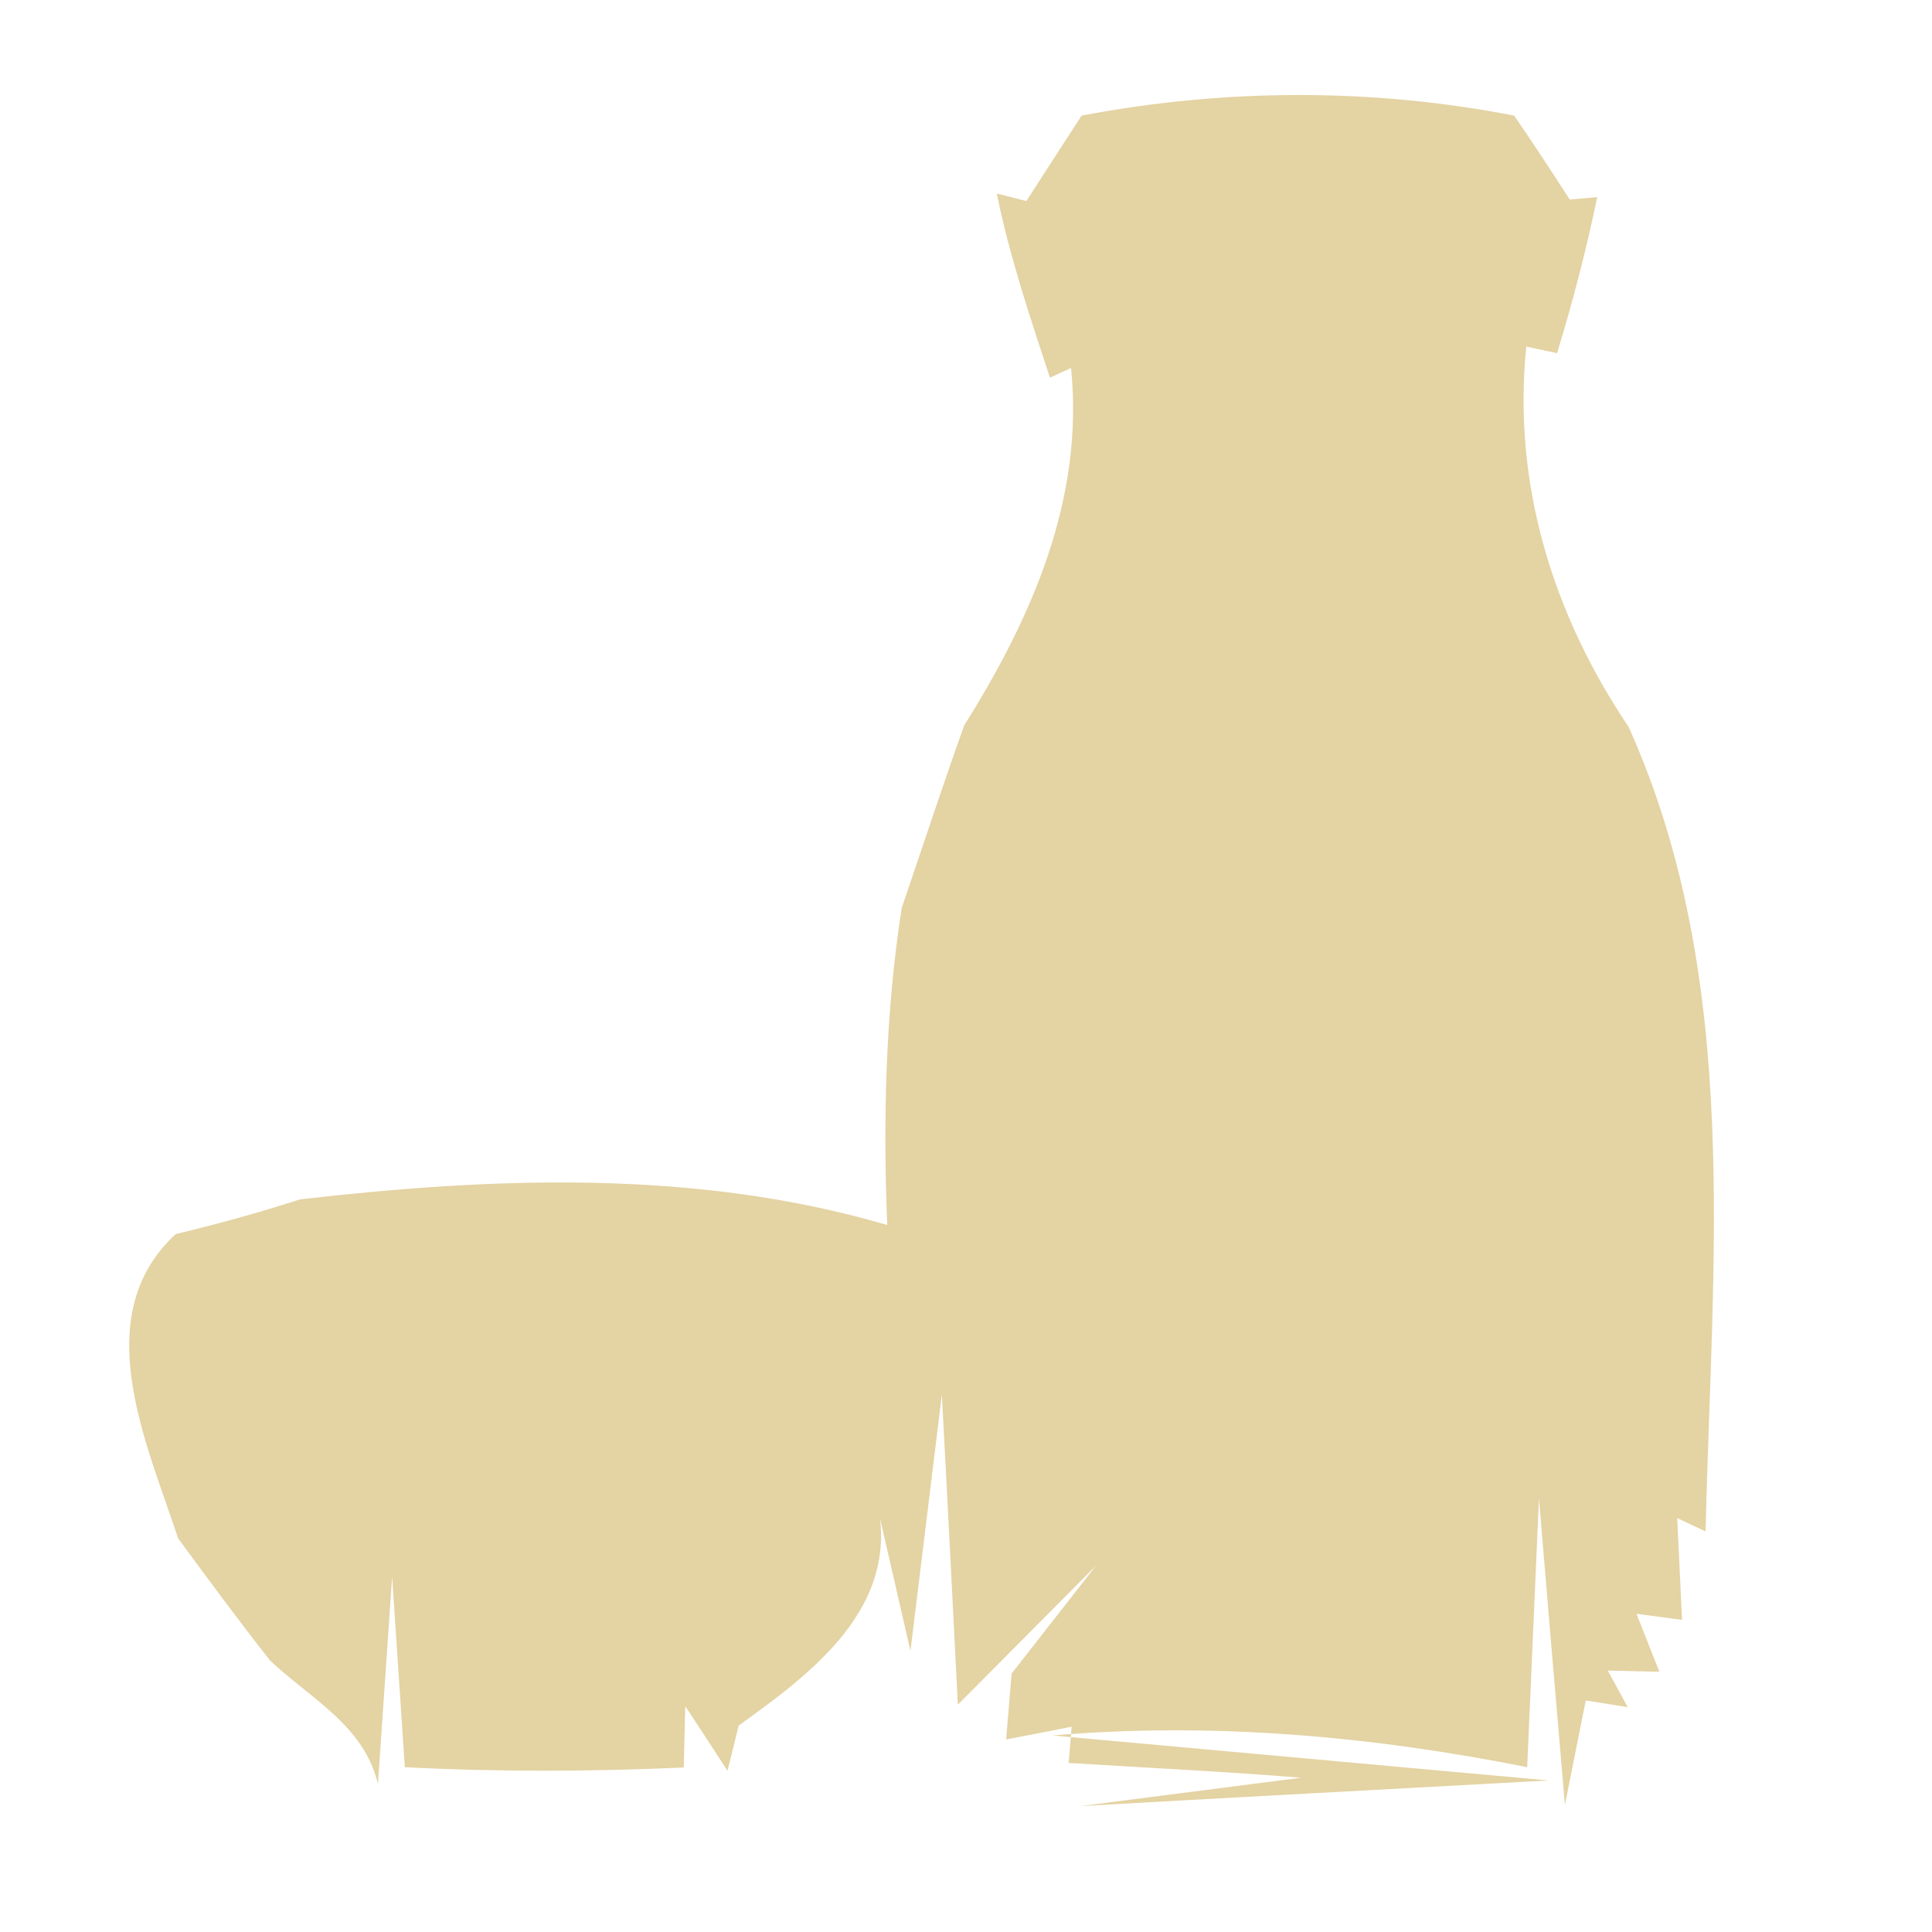<?xml version="1.0" encoding="UTF-8" ?>
<!DOCTYPE svg PUBLIC "-//W3C//DTD SVG 1.1//EN" "http://www.w3.org/Graphics/SVG/1.1/DTD/svg11.dtd">
<svg width="64pt" height="64pt" viewBox="0 0 64 64" version="1.1" xmlns="http://www.w3.org/2000/svg">
<g id="#e4d3a3ff">
<path fill="#e4d3a3" opacity="1.00" d=" M 35.83 3.83 C 40.56 2.93 45.43 2.91 50.16 3.83 C 50.79 4.75 51.40 5.68 52.00 6.61 L 52.91 6.53 C 52.55 8.27 52.10 10.00 51.58 11.70 L 50.56 11.48 C 50.10 16.01 51.43 20.34 53.95 24.08 C 57.72 32.45 56.70 41.82 56.50 50.73 L 55.56 50.29 C 55.60 51.13 55.68 52.82 55.72 53.66 L 54.21 53.46 C 54.40 53.94 54.78 54.90 54.97 55.38 L 53.26 55.34 L 53.92 56.55 L 52.53 56.33 L 51.84 59.79 C 51.62 57.25 51.19 52.18 50.98 49.64 L 50.59 58.54 C 45.43 57.51 40.14 57.04 34.87 57.49 L 51.30 58.98 C 47.42 59.19 39.66 59.61 35.78 59.83 L 43.10 58.89 C 40.53 58.68 37.97 58.56 35.40 58.40 L 35.50 57.20 C 34.96 57.31 33.87 57.52 33.33 57.62 L 33.51 55.44 L 36.31 51.86 C 35.17 53.01 32.87 55.32 31.73 56.47 C 31.60 53.90 31.34 48.77 31.20 46.20 L 30.16 54.69 L 28.87 49.07 C 30.19 52.95 27.11 55.27 24.47 57.16 L 24.10 58.66 C 23.75 58.12 23.05 57.05 22.70 56.52 L 22.65 58.55 C 19.57 58.69 16.49 58.70 13.41 58.54 L 12.99 52.23 C 12.87 53.95 12.64 57.38 12.52 59.10 C 12.06 57.15 10.27 56.26 8.95 55.01 C 7.90 53.68 6.90 52.32 5.90 50.96 C 4.87 47.82 2.88 43.60 5.82 40.88 C 7.20 40.55 8.58 40.17 9.94 39.73 C 16.40 38.99 23.09 38.73 29.39 40.58 C 29.25 37.07 29.33 33.55 29.87 30.08 C 30.56 28.06 31.22 26.04 31.94 24.03 C 34.18 20.46 35.92 16.52 35.48 12.19 L 34.78 12.51 C 34.12 10.50 33.44 8.49 33.02 6.41 L 34.00 6.66 C 34.61 5.71 35.22 4.77 35.83 3.83 Z" />
</g>
</svg>
